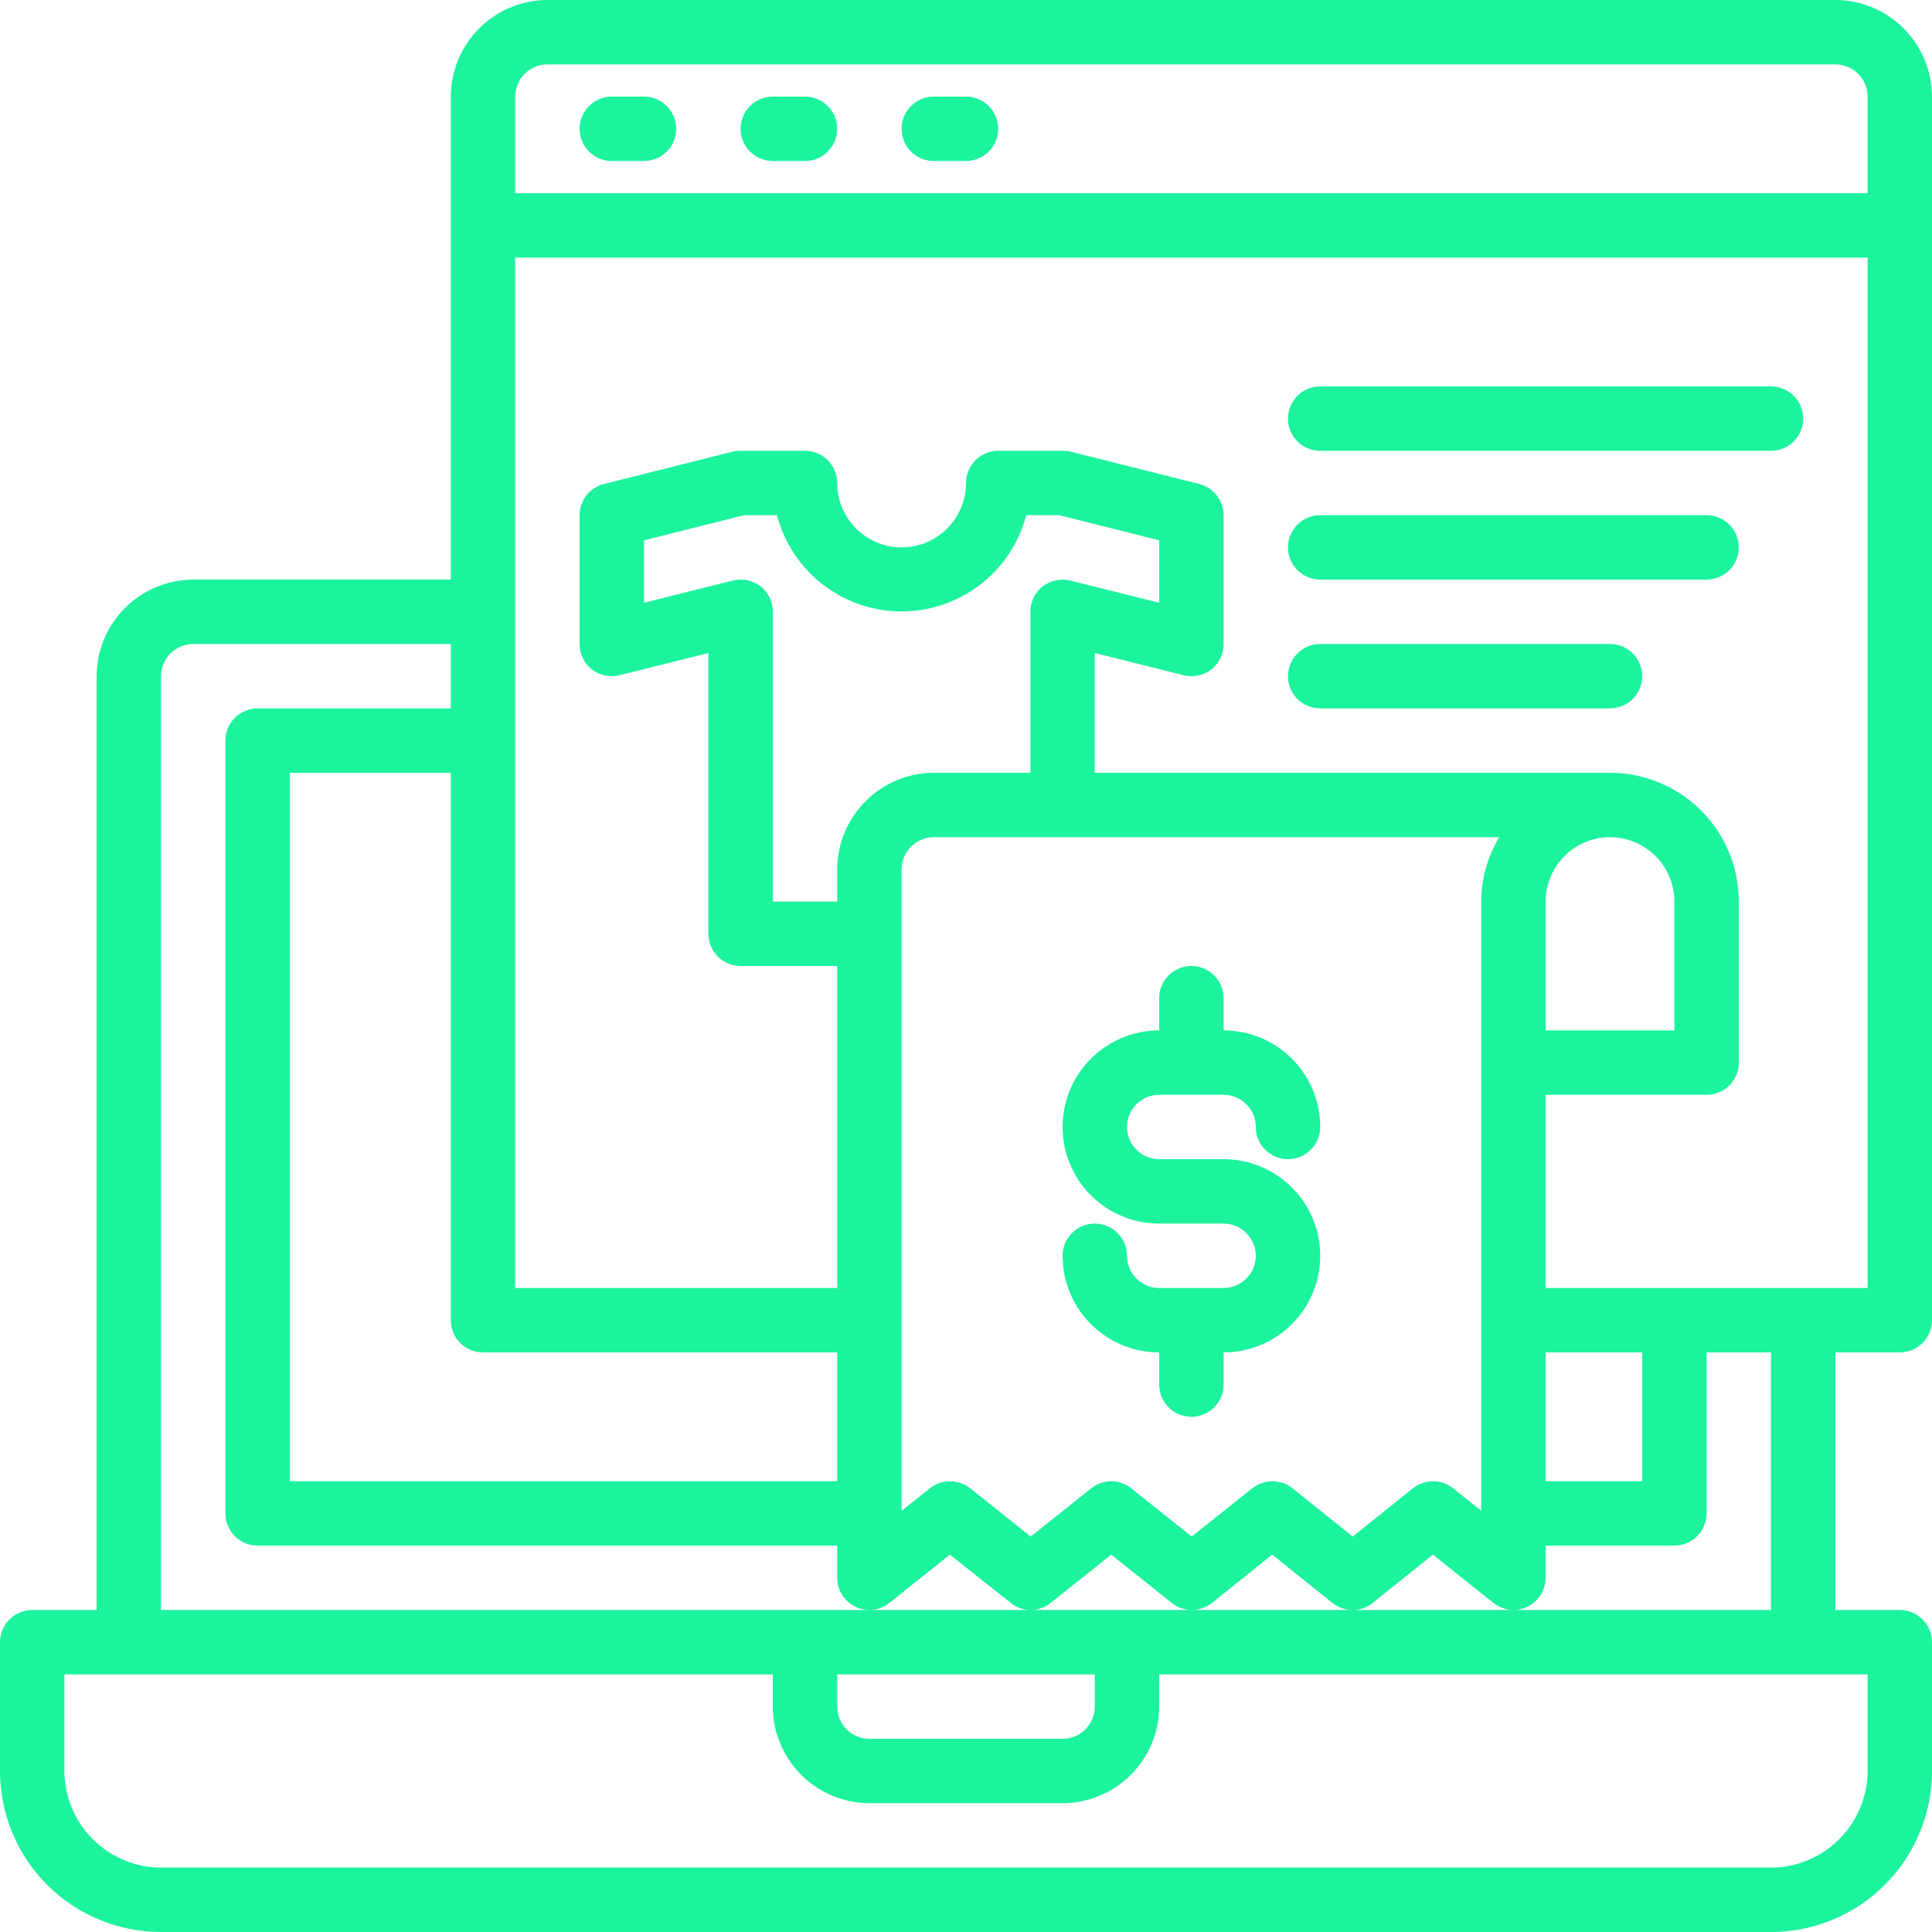 <svg width="84" height="84" viewBox="0 0 84 84" fill="none" xmlns="http://www.w3.org/2000/svg">
<path d="M50.4 53.2H53.2C53.571 53.2 53.927 53.347 54.19 53.61C54.453 53.873 54.6 54.229 54.6 54.6C54.6 54.971 54.453 55.327 54.19 55.59C53.927 55.852 53.571 56 53.2 56H50.4C50.029 56 49.673 55.852 49.41 55.59C49.148 55.327 49 54.971 49 54.6C49 54.229 48.852 53.873 48.59 53.61C48.327 53.347 47.971 53.2 47.6 53.2C47.229 53.2 46.873 53.347 46.61 53.61C46.347 53.873 46.2 54.229 46.2 54.6C46.2 55.714 46.642 56.782 47.43 57.57C48.218 58.358 49.286 58.8 50.4 58.8V60.2C50.4 60.571 50.547 60.927 50.81 61.19C51.073 61.453 51.429 61.6 51.8 61.6C52.171 61.6 52.527 61.453 52.79 61.19C53.053 60.927 53.2 60.571 53.2 60.2V58.8C54.314 58.8 55.382 58.358 56.17 57.57C56.958 56.782 57.4 55.714 57.4 54.6C57.4 53.486 56.958 52.418 56.17 51.63C55.382 50.843 54.314 50.4 53.2 50.4H50.4C50.029 50.4 49.673 50.252 49.41 49.99C49.148 49.727 49 49.371 49 49C49 48.629 49.148 48.273 49.41 48.01C49.673 47.748 50.029 47.6 50.4 47.6H53.2C53.571 47.6 53.927 47.748 54.19 48.01C54.453 48.273 54.6 48.629 54.6 49C54.6 49.371 54.748 49.727 55.01 49.99C55.273 50.252 55.629 50.4 56 50.4C56.371 50.4 56.727 50.252 56.99 49.99C57.252 49.727 57.4 49.371 57.4 49C57.4 47.886 56.958 46.818 56.17 46.03C55.382 45.242 54.314 44.8 53.2 44.8V43.4C53.2 43.029 53.053 42.673 52.79 42.41C52.527 42.148 52.171 42 51.8 42C51.429 42 51.073 42.148 50.81 42.41C50.547 42.673 50.4 43.029 50.4 43.4V44.8C49.286 44.8 48.218 45.242 47.43 46.03C46.642 46.818 46.2 47.886 46.2 49C46.2 50.114 46.642 51.182 47.43 51.97C48.218 52.758 49.286 53.2 50.4 53.2Z" fill="#1BF39D"/>
<path d="M82.6 58.8C82.971 58.8 83.327 58.653 83.59 58.39C83.853 58.127 84 57.771 84 57.4V4.2C83.997 3.087 83.553 2.021 82.766 1.234C81.979 0.447 80.913 0.003 79.8 0H23.8C22.687 0.003 21.621 0.447 20.834 1.234C20.047 2.021 19.603 3.087 19.6 4.2V25.2H8.4C7.287 25.203 6.221 25.647 5.434 26.434C4.647 27.221 4.203 28.287 4.2 29.4V70H1.4C1.029 70 0.673 70.147 0.41 70.41C0.147 70.673 0 71.029 0 71.4V77C0 78.856 0.737 80.637 2.05 81.95C3.363 83.263 5.143 84 7 84H77C78.856 84 80.637 83.263 81.95 81.95C83.263 80.637 84 78.856 84 77V71.4C84 71.029 83.853 70.673 83.59 70.41C83.327 70.147 82.971 70 82.6 70H79.8V58.8H82.6ZM22.4 4.2C22.4 3.829 22.547 3.473 22.81 3.21C23.073 2.947 23.429 2.8 23.8 2.8H79.8C80.171 2.8 80.527 2.947 80.79 3.21C81.052 3.473 81.2 3.829 81.2 4.2V8.4H22.4V4.2ZM21 58.8H36.4V64.4H12.6V33.6H19.6V57.4C19.6 57.771 19.747 58.127 20.01 58.39C20.273 58.653 20.629 58.8 21 58.8ZM7 29.4C7 29.029 7.147 28.673 7.41 28.41C7.673 28.148 8.029 28 8.4 28H19.6V30.8H11.2C10.829 30.8 10.473 30.948 10.21 31.21C9.947 31.473 9.8 31.829 9.8 32.2V65.8C9.8 66.171 9.947 66.527 10.21 66.79C10.473 67.052 10.829 67.2 11.2 67.2H36.4V68.6C36.401 68.864 36.476 69.122 36.617 69.345C36.758 69.568 36.96 69.746 37.198 69.86C37.384 69.956 37.591 70.004 37.8 70C38.117 70.003 38.424 69.894 38.668 69.692L41.3 67.592L43.946 69.692C44.191 69.891 44.498 70 44.814 70C45.13 70 45.437 69.891 45.682 69.692L48.314 67.592L50.946 69.692C51.193 69.888 51.499 69.996 51.814 70C52.134 69.996 52.443 69.888 52.696 69.692L55.314 67.592L57.932 69.692C58.182 69.892 58.494 70 58.814 70C59.131 70.003 59.438 69.894 59.682 69.692L62.3 67.592L64.932 69.692C65.179 69.888 65.485 69.996 65.8 70C66.009 70.002 66.215 69.954 66.402 69.86C66.64 69.746 66.842 69.568 66.983 69.345C67.124 69.122 67.199 68.864 67.2 68.6V67.2H72.8C73.171 67.2 73.527 67.052 73.79 66.79C74.052 66.527 74.2 66.171 74.2 65.8V58.8H77V70H7V29.4ZM33.068 25.494C32.9 25.363 32.704 25.272 32.495 25.229C32.286 25.185 32.071 25.19 31.864 25.242L28 26.208V23.492L32.34 22.4H33.782C34.095 23.598 34.797 24.659 35.777 25.416C36.758 26.173 37.961 26.584 39.2 26.584C40.439 26.584 41.642 26.173 42.623 25.416C43.603 24.659 44.305 23.598 44.618 22.4H46.06L50.4 23.492V26.208L46.536 25.242C46.329 25.192 46.114 25.189 45.906 25.233C45.698 25.277 45.502 25.366 45.332 25.494C45.165 25.626 45.031 25.794 44.938 25.986C44.846 26.177 44.799 26.387 44.8 26.6V33.6H40.6C39.487 33.603 38.421 34.047 37.634 34.834C36.847 35.621 36.403 36.687 36.4 37.8V39.2H33.6V26.6C33.601 26.387 33.554 26.177 33.462 25.986C33.37 25.794 33.235 25.626 33.068 25.494ZM65.184 36.4C64.675 37.245 64.404 38.213 64.4 39.2V65.688L63.182 64.708C62.933 64.511 62.625 64.404 62.307 64.404C61.989 64.404 61.681 64.511 61.432 64.708L58.814 66.808L56.196 64.708C55.947 64.511 55.639 64.404 55.321 64.404C55.003 64.404 54.695 64.511 54.446 64.708L51.814 66.808L49.182 64.708C48.936 64.511 48.63 64.403 48.314 64.403C47.998 64.403 47.692 64.511 47.446 64.708L44.814 66.808L42.182 64.708C41.933 64.511 41.625 64.404 41.307 64.404C40.989 64.404 40.681 64.511 40.432 64.708L39.2 65.688V37.8C39.2 37.429 39.347 37.073 39.61 36.81C39.873 36.547 40.229 36.4 40.6 36.4H65.184ZM67.2 64.4V58.8H71.4V64.4H67.2ZM47.6 72.8V74.2C47.6 74.571 47.453 74.927 47.19 75.19C46.927 75.453 46.571 75.6 46.2 75.6H37.8C37.429 75.6 37.073 75.453 36.81 75.19C36.547 74.927 36.4 74.571 36.4 74.2V72.8H47.6ZM81.2 72.8V77C81.197 78.113 80.753 79.179 79.966 79.966C79.179 80.753 78.113 81.197 77 81.2H7C5.887 81.197 4.821 80.753 4.034 79.966C3.247 79.179 2.803 78.113 2.8 77V72.8H33.6V74.2C33.603 75.313 34.047 76.379 34.834 77.166C35.621 77.953 36.687 78.397 37.8 78.4H46.2C47.313 78.397 48.379 77.953 49.166 77.166C49.953 76.379 50.397 75.313 50.4 74.2V72.8H81.2ZM67.2 56V47.6H74.2C74.571 47.6 74.927 47.453 75.19 47.19C75.453 46.927 75.6 46.571 75.6 46.2V39.2C75.6 37.715 75.01 36.29 73.96 35.24C72.91 34.19 71.485 33.6 70 33.6H47.6V28.392L51.464 29.358C51.671 29.408 51.886 29.412 52.094 29.368C52.303 29.324 52.499 29.235 52.668 29.106C52.835 28.974 52.969 28.806 53.062 28.614C53.154 28.423 53.201 28.213 53.2 28V22.4C53.2 22.087 53.095 21.784 52.902 21.538C52.709 21.291 52.44 21.117 52.136 21.042L46.564 19.642C46.454 19.614 46.341 19.6 46.228 19.6H43.4C43.029 19.6 42.673 19.747 42.41 20.01C42.148 20.273 42 20.629 42 21C42 21.743 41.705 22.455 41.18 22.98C40.655 23.505 39.943 23.8 39.2 23.8C38.457 23.8 37.745 23.505 37.22 22.98C36.695 22.455 36.4 21.743 36.4 21C36.4 20.629 36.252 20.273 35.99 20.01C35.727 19.747 35.371 19.6 35 19.6H32.172C32.059 19.6 31.946 19.614 31.836 19.642L26.264 21.042C25.96 21.117 25.691 21.291 25.498 21.538C25.305 21.784 25.2 22.087 25.2 22.4V28C25.199 28.213 25.246 28.423 25.338 28.614C25.43 28.806 25.565 28.974 25.732 29.106C25.901 29.235 26.097 29.324 26.305 29.368C26.514 29.412 26.729 29.408 26.936 29.358L30.8 28.392V40.6C30.8 40.971 30.948 41.327 31.21 41.59C31.473 41.852 31.829 42 32.2 42H36.4V56H22.4V11.2H81.2V56H67.2ZM67.2 44.8V39.2C67.2 38.457 67.495 37.745 68.02 37.22C68.545 36.695 69.257 36.4 70 36.4C70.743 36.4 71.455 36.695 71.98 37.22C72.505 37.745 72.8 38.457 72.8 39.2V44.8H67.2Z" fill="#1BF39D"/>
<path d="M57.4 25.2H74.2C74.571 25.2 74.927 25.052 75.19 24.79C75.453 24.527 75.6 24.171 75.6 23.8C75.6 23.429 75.453 23.073 75.19 22.81C74.927 22.547 74.571 22.4 74.2 22.4H57.4C57.029 22.4 56.673 22.547 56.41 22.81C56.148 23.073 56 23.429 56 23.8C56 24.171 56.148 24.527 56.41 24.79C56.673 25.052 57.029 25.2 57.4 25.2Z" fill="#1BF39D"/>
<path d="M57.4 19.6H77C77.371 19.6 77.727 19.453 77.99 19.19C78.252 18.927 78.4 18.571 78.4 18.2C78.4 17.829 78.252 17.473 77.99 17.21C77.727 16.948 77.371 16.8 77 16.8H57.4C57.029 16.8 56.673 16.948 56.41 17.21C56.148 17.473 56 17.829 56 18.2C56 18.571 56.148 18.927 56.41 19.19C56.673 19.453 57.029 19.6 57.4 19.6Z" fill="#1BF39D"/>
<path d="M57.4 30.8H70C70.371 30.8 70.727 30.652 70.99 30.39C71.252 30.127 71.4 29.771 71.4 29.4C71.4 29.029 71.252 28.673 70.99 28.41C70.727 28.148 70.371 28 70 28H57.4C57.029 28 56.673 28.148 56.41 28.41C56.148 28.673 56 29.029 56 29.4C56 29.771 56.148 30.127 56.41 30.39C56.673 30.652 57.029 30.8 57.4 30.8Z" fill="#1BF39D"/>
<path d="M28 4.2H26.6C26.229 4.2 25.873 4.347 25.61 4.61C25.348 4.873 25.2 5.229 25.2 5.6C25.2 5.971 25.348 6.327 25.61 6.59C25.873 6.852 26.229 7 26.6 7H28C28.371 7 28.727 6.852 28.99 6.59C29.253 6.327 29.4 5.971 29.4 5.6C29.4 5.229 29.253 4.873 28.99 4.61C28.727 4.347 28.371 4.2 28 4.2Z" fill="#1BF39D"/>
<path d="M35 4.2H33.6C33.229 4.2 32.873 4.347 32.61 4.61C32.347 4.873 32.2 5.229 32.2 5.6C32.2 5.971 32.347 6.327 32.61 6.59C32.873 6.852 33.229 7 33.6 7H35C35.371 7 35.727 6.852 35.99 6.59C36.252 6.327 36.4 5.971 36.4 5.6C36.4 5.229 36.252 4.873 35.99 4.61C35.727 4.347 35.371 4.2 35 4.2Z" fill="#1BF39D"/>
<path d="M42 4.2H40.6C40.229 4.2 39.873 4.347 39.61 4.61C39.347 4.873 39.2 5.229 39.2 5.6C39.2 5.971 39.347 6.327 39.61 6.59C39.873 6.852 40.229 7 40.6 7H42C42.371 7 42.727 6.852 42.99 6.59C43.252 6.327 43.4 5.971 43.4 5.6C43.4 5.229 43.252 4.873 42.99 4.61C42.727 4.347 42.371 4.2 42 4.2Z" fill="#1BF39D"/>
</svg>
